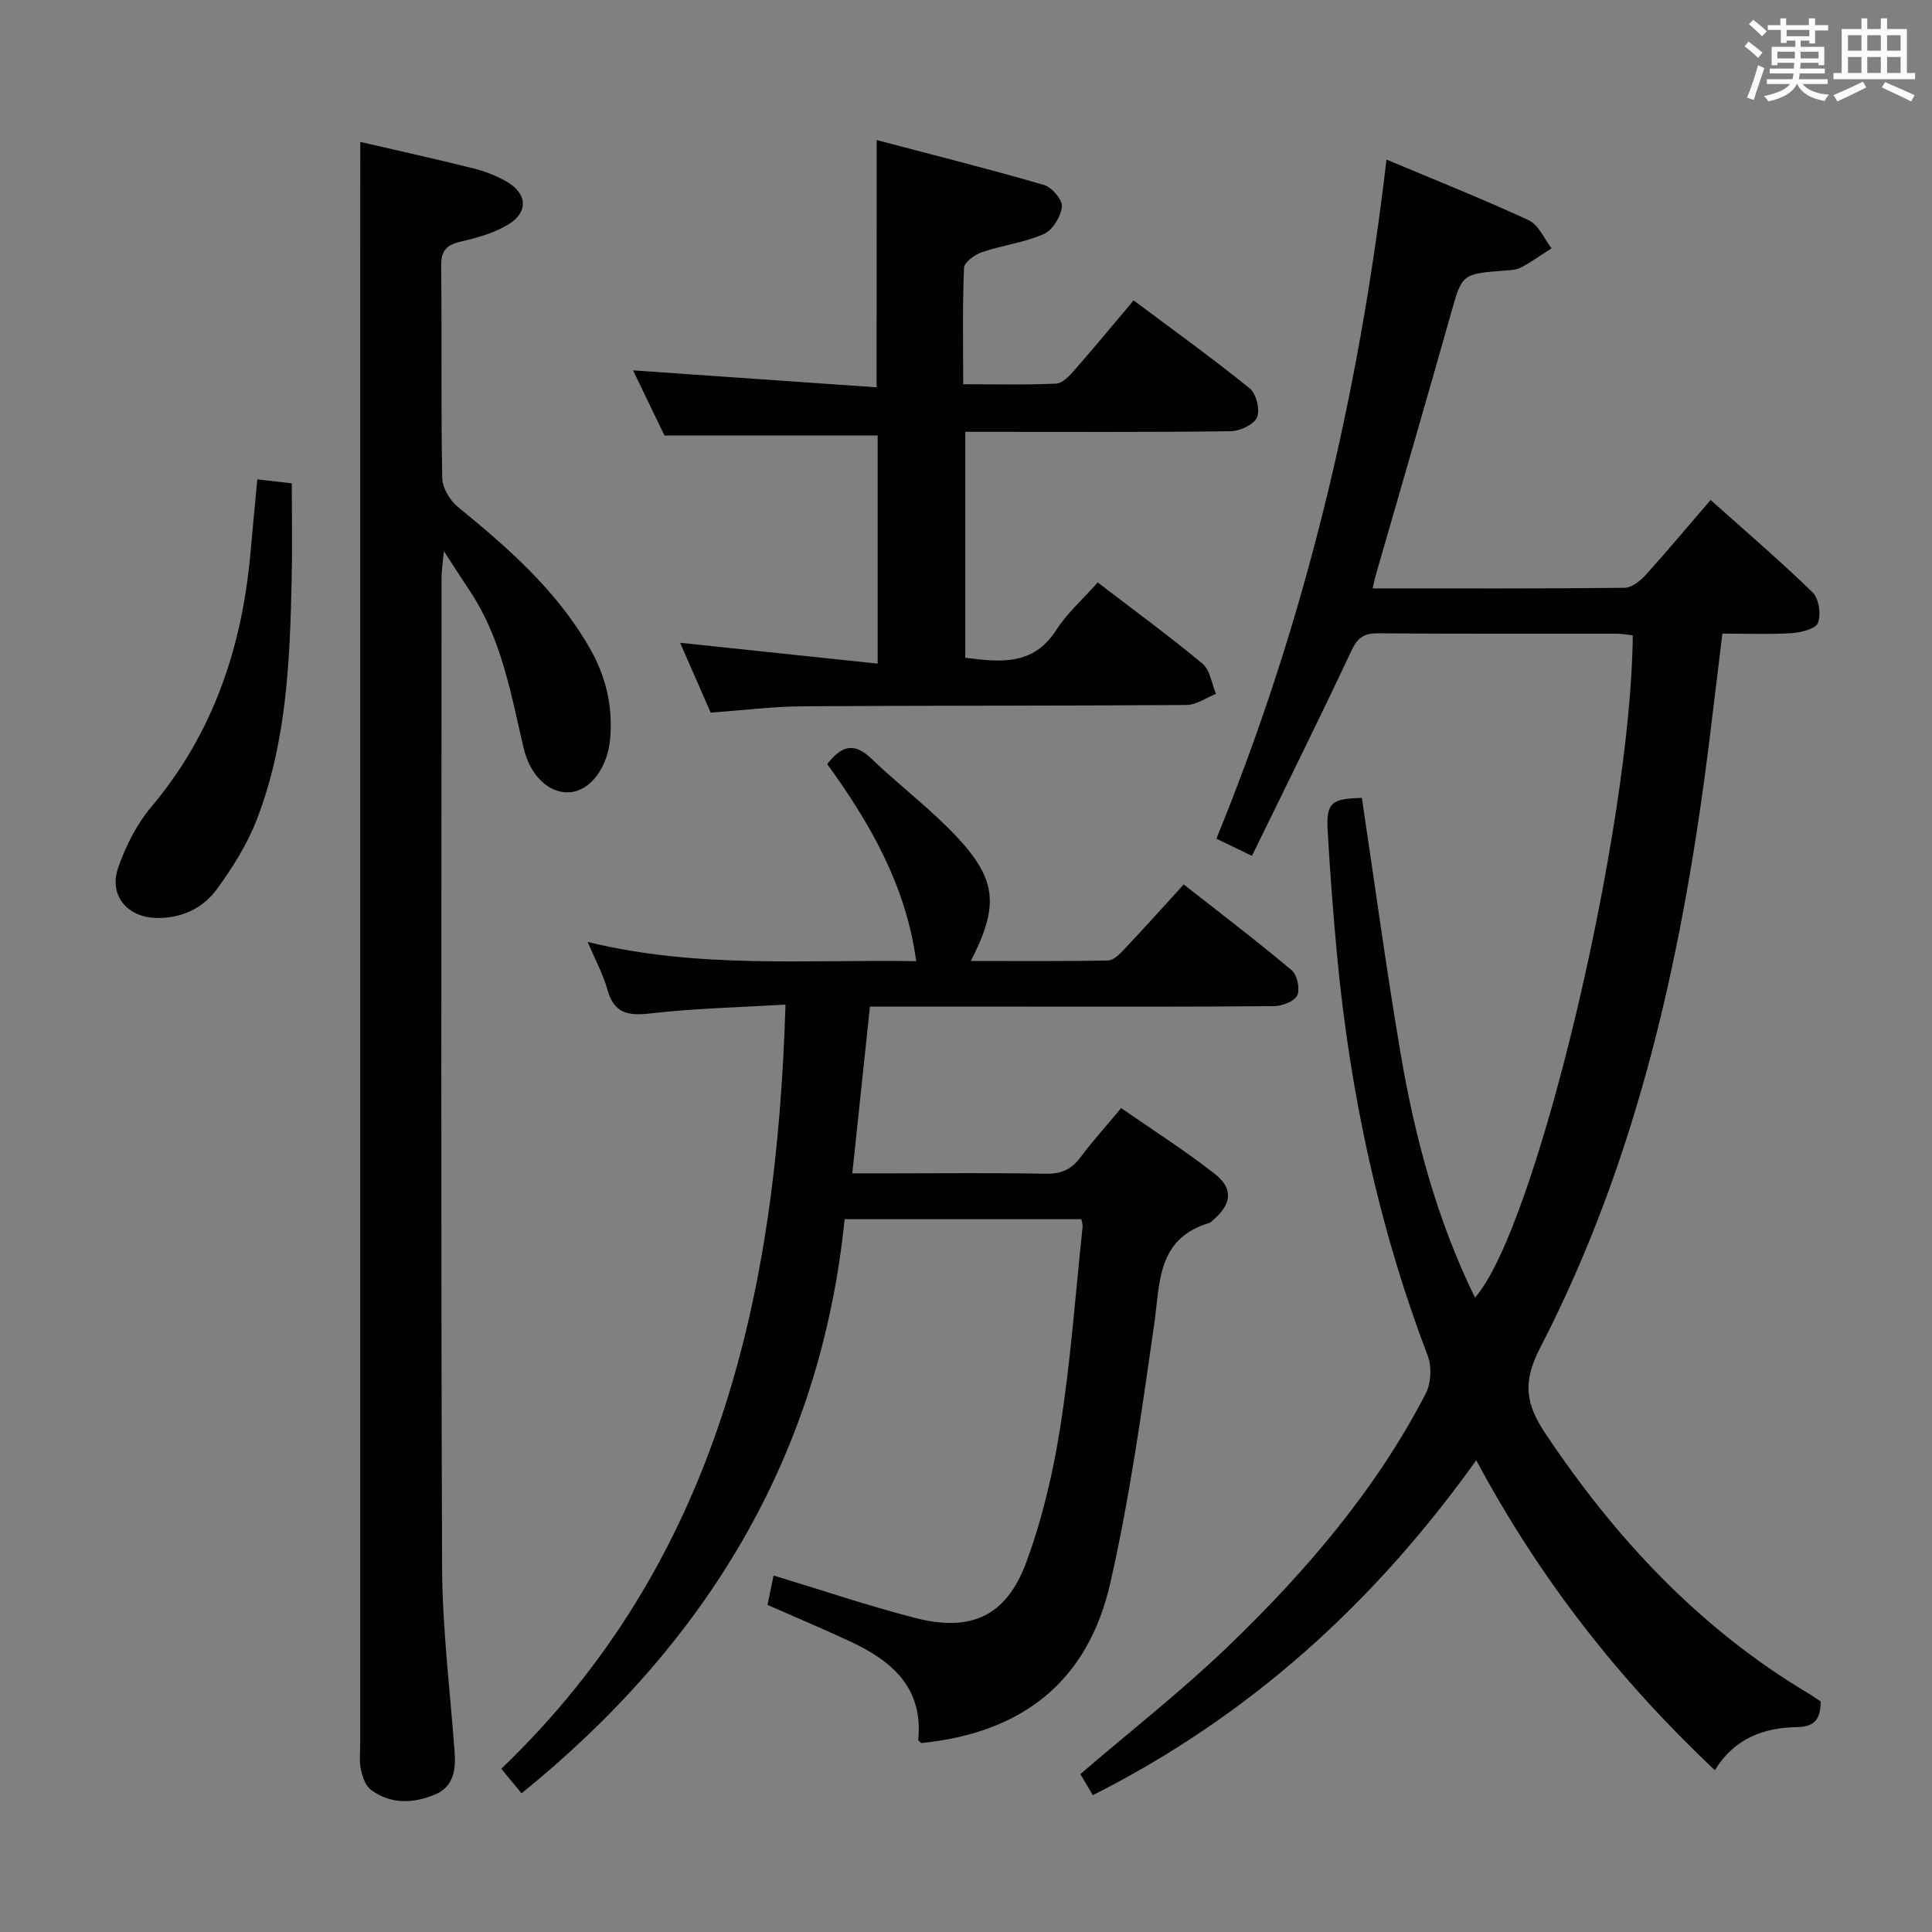 <svg enable-background="new 0 0 400 400" viewBox="0 0 400 400" xmlns="http://www.w3.org/2000/svg"><rect x="0" y="0" width="400" height="400" fill="#808080" stroke="none"/><g fill="#010100"><path d="m284.19 121.82c17.83 0 34.98.07 52.13-.12 1.49-.02 3.26-1.41 4.38-2.64 4.46-4.92 8.71-10.03 13.46-15.55 7.2 6.44 14.36 12.56 21.1 19.12 1.31 1.27 1.8 4.51 1.15 6.3-.45 1.24-3.46 2.02-5.38 2.15-4.63.3-9.29.1-14.43.1-.86 7.12-1.69 13.98-2.53 20.84-5.41 44.09-14.61 87.2-35.19 127-3.62 6.99-3.12 11.49 1.05 17.73 14.54 21.78 31.96 40.43 54.59 53.92.84.5 1.63 1.08 2.43 1.6-.03 3.47-1.06 5.26-4.91 5.31-6.92.09-13.03 2.4-17 8.93-19.86-18.75-36.12-39.42-49.4-64.18-21.25 29.74-47.13 53.08-79.38 69.34-.97-1.62-1.88-3.15-2.59-4.36 10.41-8.94 20.91-17.15 30.47-26.33 16.13-15.5 30.67-32.43 41.05-52.47 1.11-2.15 1.27-5.57.4-7.84-10.19-26.73-16.07-54.41-18.76-82.81-.81-8.6-1.46-17.22-1.95-25.84-.33-5.83.75-6.68 7.08-6.82 2.63 17.54 5.01 35.1 7.96 52.57 2.97 17.56 7.54 34.7 15.46 50.89 12.63-14.21 32.34-97.03 32.67-137.12-1.08-.12-2.2-.34-3.31-.34-16.5-.02-33 .05-49.49-.08-2.93-.02-4.21.96-5.47 3.64-6.63 14.12-13.58 28.1-20.58 42.44-2.91-1.41-4.95-2.4-7.36-3.56 18.41-44.96 29.48-91.6 35.22-140.6 10.33 4.34 20.02 8.19 29.47 12.57 2.03.94 3.16 3.81 4.7 5.79-2.08 1.33-4.09 2.78-6.26 3.95-.97.52-2.23.59-3.38.67-9.02.67-8.88.7-11.28 9.22-5.09 18.05-10.36 36.06-15.54 54.08-.18.6-.29 1.23-.58 2.5z"/><path d="m162.63 207.99c-9.5.57-18.78.77-27.97 1.83-4.67.54-7.53-.01-8.9-4.93-.88-3.16-2.5-6.12-4.09-9.87 22.82 5.6 45.42 3.61 68.02 3.98-2.14-15.75-9.6-28.61-18.42-40.8 2.92-3.78 5.52-4.61 9.1-1.17 5.75 5.53 12.21 10.36 17.66 16.16 8.4 8.95 8.81 14.4 2.97 25.77 9.71 0 19.07.09 28.44-.11 1.19-.03 2.5-1.45 3.48-2.48 3.98-4.22 7.86-8.54 12.16-13.26 7.62 5.99 15.13 11.7 22.34 17.76 1.15.96 1.79 3.9 1.16 5.21-.6 1.26-3.14 2.22-4.84 2.23-17.5.16-34.99.1-52.49.1-10.15 0-20.3 0-31.14 0-1.2 11.39-2.38 22.53-3.65 34.52h8.03c10.67 0 21.33-.13 31.99.08 3.17.06 5.3-.83 7.17-3.34 2.48-3.33 5.28-6.42 8.47-10.26 6.57 4.57 13.25 8.81 19.45 13.68 3.88 3.04 3.39 6.3-.45 9.54-.25.21-.5.5-.8.59-10.85 3.25-10.13 12.42-11.37 21.07-2.57 17.89-5.06 35.85-9.07 53.45-4.64 20.39-18.2 31.05-39.17 33.14-.21-.23-.62-.49-.6-.7 1.06-10.61-5.3-16.19-13.81-20.2-5.55-2.61-11.22-4.98-17.4-7.7.38-1.82.83-4 1.26-6.09 9.91 3 19.48 6.24 29.23 8.77 11.57 3 18.93-.28 23.07-11.46 3.37-9.1 5.61-18.77 7.11-28.37 2.13-13.61 3.11-27.4 4.57-41.12.05-.44-.14-.91-.25-1.59-16.02 0-31.96 0-49.02 0-4.96 48.97-28.59 87.86-66.89 118.87-1.16-1.42-2.38-2.89-4.19-5.09 44.9-43.06 57-98.24 58.84-158.21z"/><path d="m74.59 29.38c7.27 1.68 15.37 3.48 23.42 5.48 2.39.59 4.77 1.53 6.9 2.75 4.3 2.47 4.52 6.38.23 8.93-2.92 1.74-6.4 2.7-9.75 3.48-2.93.68-4.08 1.86-4.05 5.02.16 14.66-.06 29.32.22 43.97.04 2.04 1.6 4.61 3.25 5.95 10.48 8.56 20.58 17.4 27.38 29.39 3.3 5.82 4.73 12 4.13 18.67-.54 5.96-4.11 10.7-8.36 11.01-4.2.3-8.18-3.3-9.57-9.24-2.61-11.14-4.53-22.5-11.03-32.31-1.55-2.33-3.06-4.69-5.46-8.37-.26 2.79-.48 4.1-.48 5.41-.02 68.3-.15 136.59.11 204.89.05 12.76 1.65 25.51 2.59 38.27.28 3.74-.21 7.23-4.02 8.84-4.46 1.88-9.14 2.1-13.26-.92-1.15-.84-1.8-2.72-2.12-4.24-.37-1.76-.14-3.65-.14-5.48 0-101.45 0-202.89 0-304.34.01-8.94.01-17.89.01-27.16z"/><path d="m181.51 29c11.73 3.09 23.24 5.98 34.63 9.29 1.64.48 3.88 3.1 3.72 4.5-.23 2.07-1.94 4.87-3.76 5.67-4.02 1.77-8.57 2.31-12.77 3.74-1.5.51-3.69 2.08-3.74 3.25-.33 7.78-.17 15.59-.17 24.1 6.73 0 13 .17 19.26-.13 1.33-.06 2.77-1.65 3.82-2.84 4.05-4.61 7.95-9.35 12.2-14.39 8.22 6.15 16.31 11.97 24.05 18.23 1.36 1.1 2.17 4.46 1.49 6.01-.66 1.51-3.56 2.83-5.49 2.85-16.33.22-32.66.13-49 .13-1.82 0-3.63 0-5.9 0v46.77c7.22.91 14.06 1.73 18.86-5.78 2.21-3.45 5.42-6.26 8.56-9.81 7.38 5.65 14.72 11.02 21.69 16.81 1.58 1.31 1.9 4.13 2.8 6.25-2.03.81-4.06 2.3-6.1 2.31-26.5.19-53 .1-79.49.27-6.13.04-12.26.82-19.03 1.31-2.04-4.66-4.25-9.71-6.33-14.46 13.7 1.45 27.1 2.86 40.9 4.32 0-16.62 0-31.89 0-47.23-14.37 0-28.74 0-44.14 0-1.88-3.9-4.23-8.77-6.5-13.49 16.82 1.17 33.45 2.33 50.42 3.51.02-17.18.02-33.38.02-51.19z"/><path d="m53.27 99.25c2.51.29 4.82.55 7.14.82 0 6.65.12 13.24-.02 19.83-.37 16.97-1.04 33.97-7.32 50.02-1.97 5.03-4.96 9.77-8.16 14.16-2.93 4.02-7.39 6.09-12.57 5.97-6.01-.14-9.85-4.7-7.88-10.38 1.55-4.46 3.81-8.99 6.84-12.58 12.84-15.24 18.78-33.02 20.55-52.51.44-4.94.91-9.9 1.42-15.33z"/></g><path d="m361.2 9.6.8-1c.9.7 1.9 1.4 2.9 2.3l-.9 1.1c-1-1-2-1.8-2.8-2.4zm.5 10.6c.9-2.1 1.6-4.3 2.3-6.7.4.2.8.4 1.3.6-.7 2.1-1.5 4.3-2.2 6.6zm.4-15.2.9-.9c1 .8 2 1.6 2.8 2.4l-1 1c-.9-.9-1.8-1.7-2.7-2.5zm12.5-1.2h1.2v1.4h2.7v1.1h-2.7v2.7h-1.2v-.6h-1.8v1.3h4.9v3.8h-1.2v-.5h-3.7c0 .4-.1.9-.1 1.2h5.1v1h-5.2c0 .5-.1.9-.2 1.2h6v1h-5.2c1.1 1.3 2.9 2 5.5 2.2-.4.4-.7.8-.9 1.3-2.9-.5-4.8-1.6-5.7-3.5h-.1c-.8 1.7-2.7 2.9-5.9 3.6-.2-.4-.6-.8-.9-1.1 2.8-.6 4.6-1.4 5.4-2.5h-4.8v-1h5.3c.1-.3.2-.7.2-1.2h-4.9v-1h5c0-.4 0-.8.1-1.2h-3.5v.5h-1.2v-3.8h4.9v-1.3h-1.8v.5h-1.2v-2.7h-2.7v-1h2.6v-1.4h1.2v1.4h4.7v-1.4zm-6.6 8.3h3.6c0-.4 0-.9 0-1.4h-3.6zm1.9-4.6h4.7v-1.3h-4.7zm6.6 3.2h-3.7v1.4h3.7z" fill="#fbfafc"/><path d="m385.3 3.8h1.3v2.2h2.8v-2.2h1.3v2.2h4.1v9.1h1.7v1.3h-16.9v-1.3h1.7v-9.1h4.1v-2.2zm.4 13.1.7 1.2c-1.8.9-3.8 1.9-6 2.9-.2-.4-.5-.8-.8-1.3 2.3-1 4.3-1.9 6.1-2.8zm-3.1-6.4h2.8v-3.2h-2.8zm0 4.6h2.8v-3.3h-2.8zm4-4.6h2.8v-3.2h-2.8zm0 4.6h2.8v-3.3h-2.8zm3.7 1.9c2.1.9 4.1 1.8 6.1 2.7l-.7 1.3c-2.2-1.1-4.2-2-6.1-2.9zm3.2-9.7h-2.8v3.2h2.8zm-2.8 7.8h2.8v-3.3h-2.8z" fill="#fbfafc"/></svg>